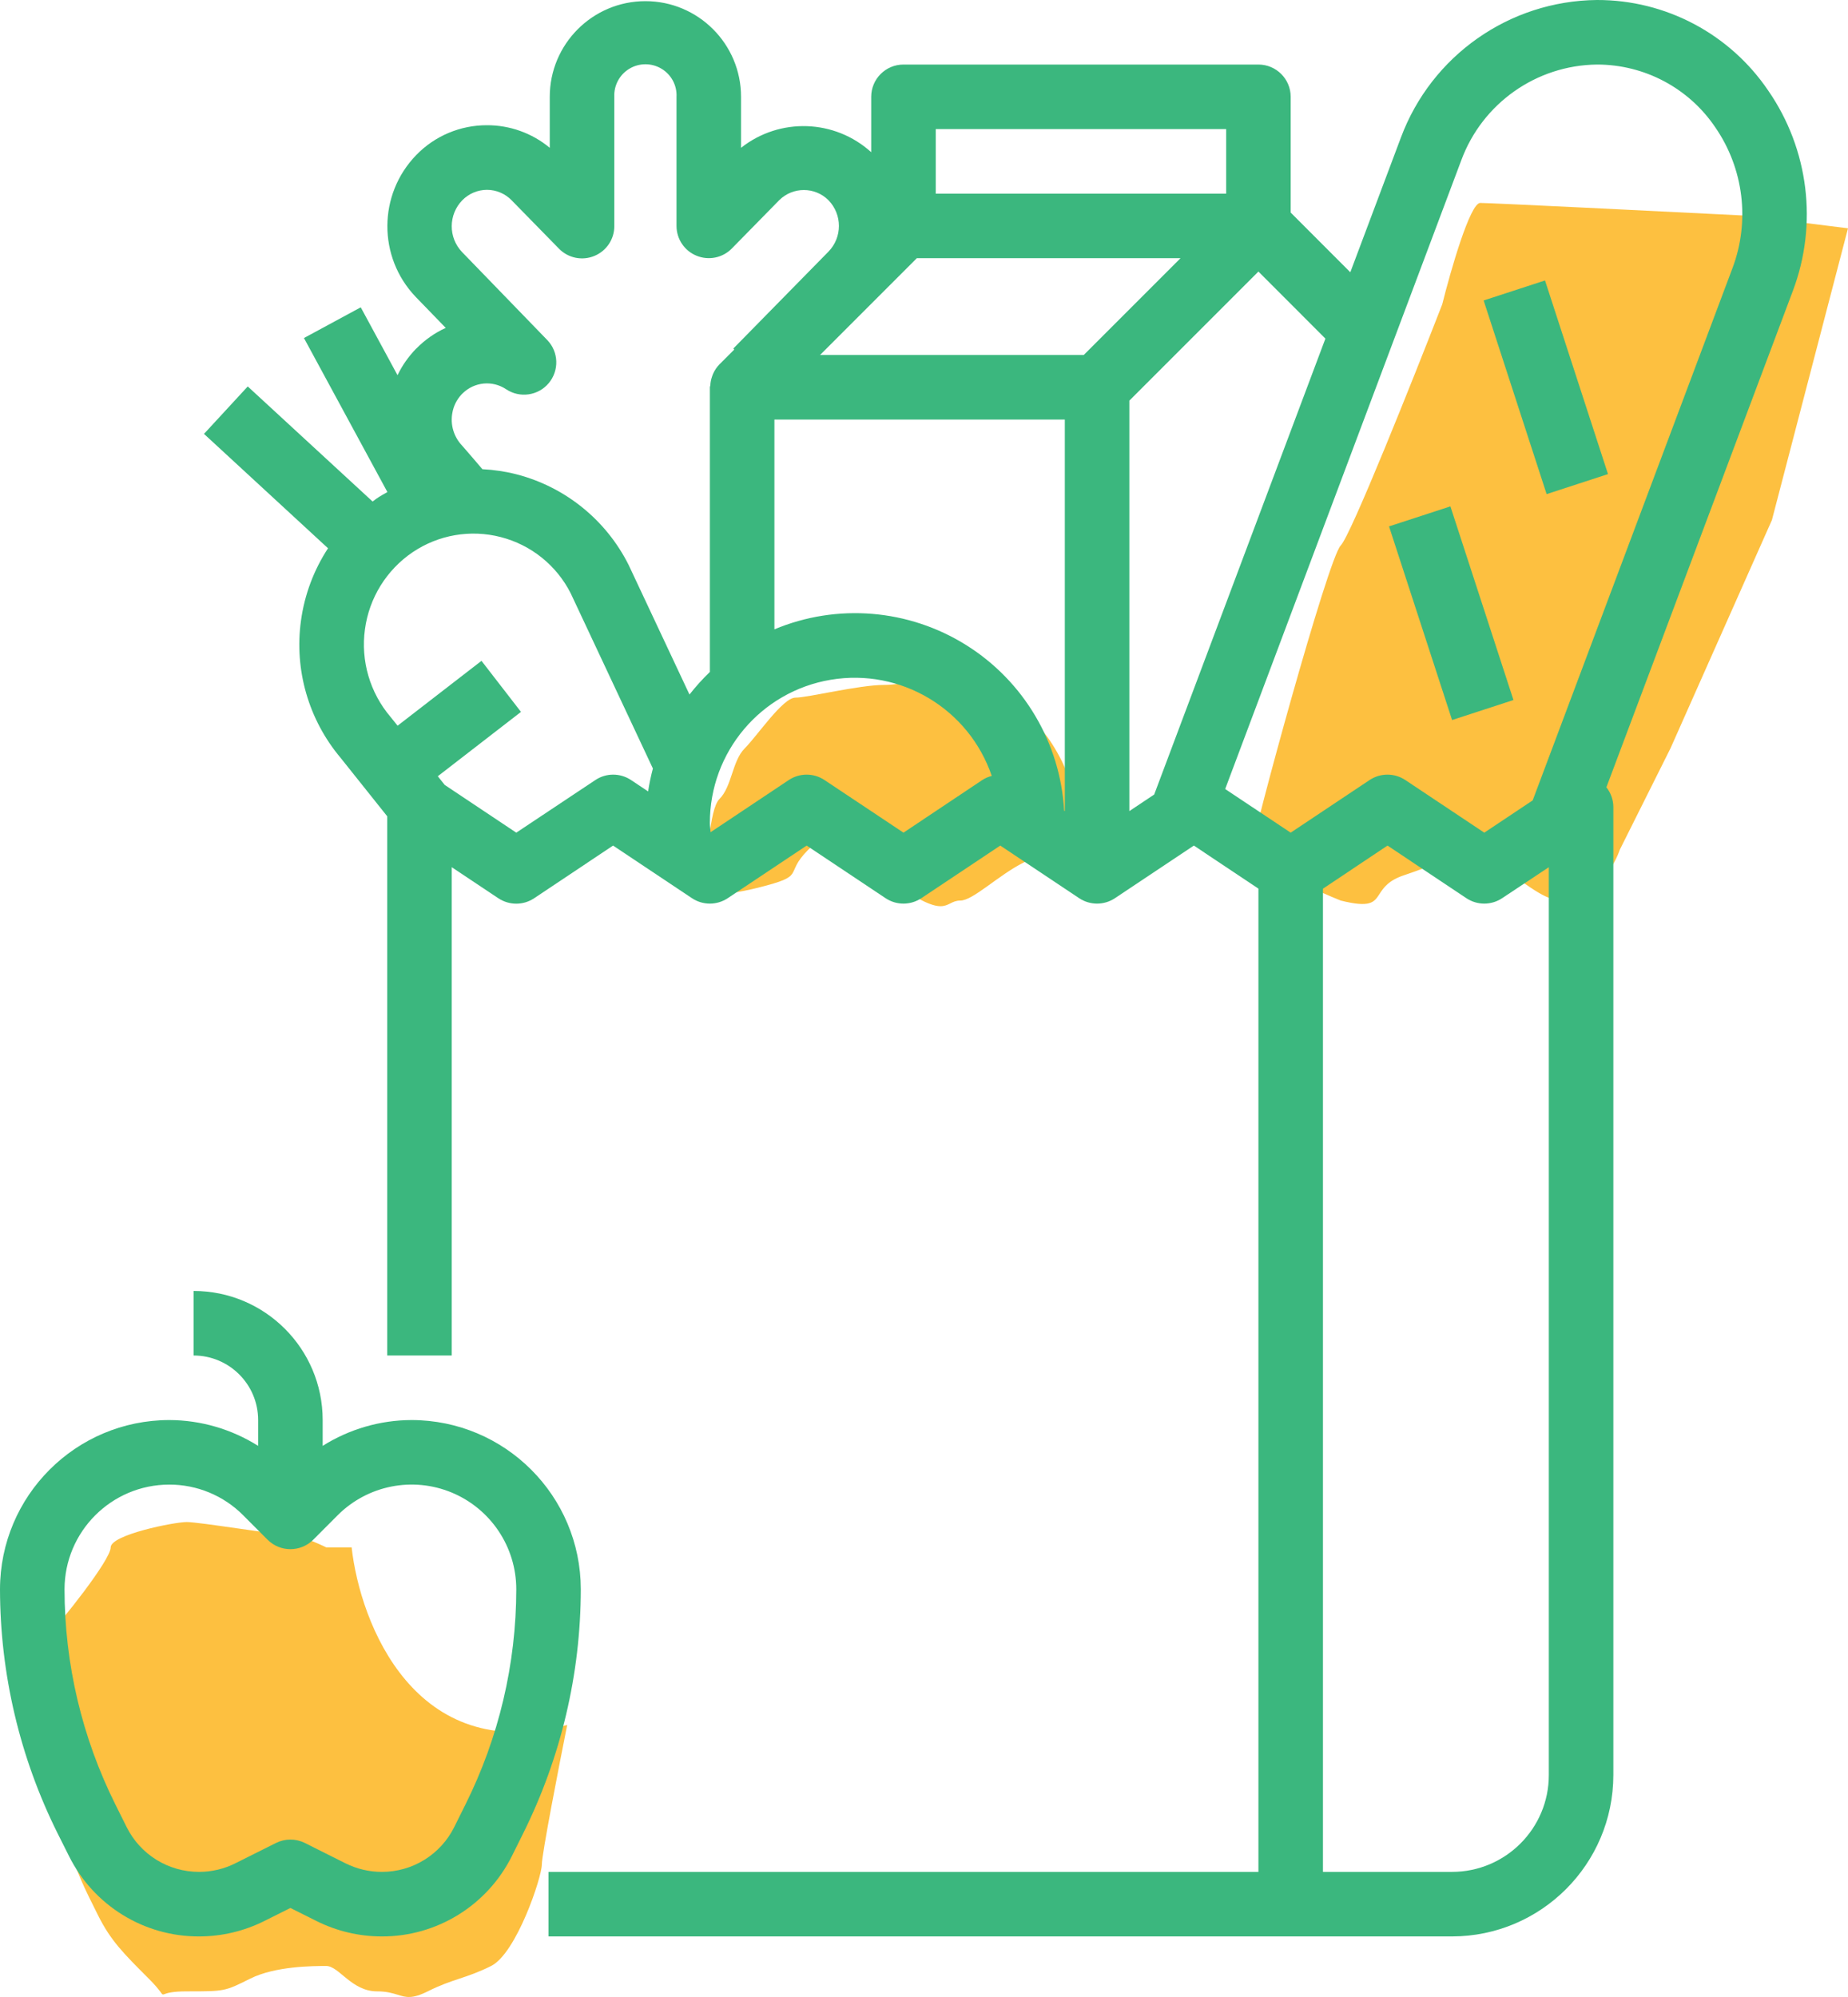 <?xml version="1.0" encoding="utf-8"?>
<svg width="28.636px" height="30.938px" viewBox="0 0 28.636 30.938" version="1.1" xmlns:xlink="http://www.w3.org/1999/xlink" xmlns="http://www.w3.org/2000/svg">
  <g id="Group-15">
    <path d="M20.776 8.45C20.579 8.646 19.4 12.969 19.4 13.166C19.531 13.297 19.99 13.637 20.776 13.952C21.235 14.066 21.292 13.98 21.377 13.849C21.438 13.756 21.513 13.64 21.758 13.559C22.348 13.362 22.151 13.362 22.741 13.362C23.33 13.362 23.134 13.362 23.723 13.755C24.088 13.998 24.152 13.941 24.24 13.861C24.295 13.812 24.359 13.755 24.509 13.755C24.824 13.755 25.033 13.362 25.099 13.166L25.885 11.594L27.457 8.057L28.636 3.537L27.064 3.341C25.754 3.275 23.095 3.144 22.937 3.144C22.78 3.144 22.479 4.192 22.348 4.716C21.889 5.895 20.933 8.292 20.776 8.45L20.776 8.45ZM11.147 12.38C10.99 12.537 10.951 13.362 10.951 13.755C10.951 13.821 11.108 13.912 11.737 13.755C12.523 13.559 12.13 13.559 12.523 13.166C12.744 12.945 12.778 12.972 12.906 13.073C13.005 13.152 13.161 13.276 13.505 13.362C14.291 13.559 13.898 13.755 14.291 13.952C14.553 14.083 14.64 14.039 14.728 13.995C14.771 13.973 14.815 13.952 14.881 13.952C15.077 13.952 15.47 13.559 15.863 13.362C16.256 13.166 16.256 13.166 16.453 12.969C16.61 12.812 16.649 12.642 16.649 12.576C16.649 12.445 16.61 12.104 16.453 11.79C16.256 11.397 16.06 11.201 15.863 11.004C15.667 10.808 15.274 10.808 14.881 10.611C14.619 10.48 14.357 10.524 14.095 10.567C13.964 10.589 13.833 10.611 13.702 10.611C13.309 10.611 12.523 10.808 12.326 10.808C12.13 10.808 11.737 11.397 11.54 11.594C11.344 11.79 11.344 12.183 11.147 12.38L11.147 12.38ZM8.789 26.724C6.431 27.353 5.58 25.152 5.449 23.973L5.056 23.973C4.925 23.908 4.623 23.777 4.466 23.777C4.27 23.777 3.091 23.58 2.894 23.58C2.698 23.58 1.715 23.777 1.715 23.973C1.715 24.17 0.929 25.152 0.732 25.349C0.579 25.502 0.665 26.492 0.71 27.013C0.723 27.161 0.732 27.271 0.732 27.314C0.732 27.51 1.125 28.493 1.125 28.689C1.125 28.886 1.322 29.279 1.519 29.672C1.715 30.065 1.912 30.261 2.305 30.654C2.491 30.84 2.5 30.894 2.522 30.899C2.528 30.901 2.535 30.898 2.548 30.894C2.584 30.88 2.665 30.851 2.894 30.851C3.484 30.851 3.484 30.851 3.877 30.654C4.27 30.458 4.859 30.458 5.056 30.458C5.252 30.458 5.449 30.851 5.842 30.851C5.992 30.851 6.084 30.88 6.164 30.904C6.292 30.944 6.385 30.972 6.628 30.851C7.021 30.654 7.217 30.654 7.61 30.458C8.003 30.261 8.396 29.082 8.396 28.886C8.396 28.729 8.658 27.379 8.789 26.724L8.789 26.724Z" id="Vector-10" fill="#FDC040" fill-rule="evenodd" stroke="none" />
    <path d="M22.99 4.655L23.941 4.345L24.917 7.345L23.966 7.655L22.99 4.655L22.99 4.655Z" id="Vector" fill="#3BB77E" fill-rule="evenodd" stroke="none" />
    <path d="M21.524 8.155L22.475 7.845L23.452 10.845L22.501 11.155L21.524 8.155L21.524 8.155Z" id="Vector" fill="#3BB77E" fill-rule="evenodd" stroke="none" />
    <path d="M4.664 9.614C4.558 10.377 4.781 11.15 5.278 11.741L6 12.646L6 21L7 21L7 13.435L7.722 13.916C7.891 14.028 8.109 14.028 8.277 13.916L9.5 13.1L10.722 13.915C10.89 14.027 11.109 14.027 11.277 13.915L12.5 13.1L13.722 13.915C13.89 14.027 14.109 14.027 14.277 13.915L15.5 13.1L16.722 13.915C16.89 14.027 17.109 14.027 17.277 13.915L18.5 13.1L19.5 13.767L19.5 29L8.5 29L8.5 30L22.5 30C23.88 29.998 24.998 28.88 25 27.5L25 12.5C24.999 12.39 24.961 12.284 24.892 12.197L27.782 4.505C28.171 3.472 28.028 2.313 27.401 1.405C26.805 0.524 25.809 -0.003 24.745 1.39008e-05C23.39 0.013 22.182 0.86 21.708 2.131L20.924 4.218L20 3.293L20 1.5C20 1.224 19.776 1 19.5 1L14 1C13.724 1 13.5 1.224 13.5 1.5L13.5 2.358C12.935 1.846 12.082 1.817 11.483 2.29L11.483 1.5C11.483 0.682 10.82 0.018 10.001 0.018C9.183 0.018 8.519 0.682 8.519 1.5L8.519 2.29C8.246 2.063 7.901 1.939 7.546 1.94C7.133 1.939 6.738 2.105 6.45 2.402C5.857 3.013 5.853 3.983 6.441 4.599L6.907 5.08C6.737 5.157 6.584 5.265 6.453 5.398L6.45 5.4L6.445 5.405C6.329 5.525 6.232 5.662 6.16 5.813L5.59 4.761L4.71 5.237L6.003 7.623C5.945 7.656 5.887 7.688 5.832 7.726C5.812 7.74 5.794 7.756 5.774 7.77L3.839 5.987L3.161 6.722L5.083 8.494C4.862 8.832 4.719 9.214 4.664 9.614L4.664 9.614ZM7.163 3.103C7.264 3 7.402 2.941 7.546 2.941C7.69 2.941 7.828 3 7.928 3.103L8.662 3.853C8.805 3.999 9.022 4.043 9.21 3.965C9.398 3.888 9.521 3.704 9.519 3.5L9.519 1.5C9.511 1.323 9.601 1.155 9.754 1.064C9.906 0.973 10.097 0.973 10.249 1.064C10.402 1.155 10.492 1.323 10.483 1.5L10.483 3.5C10.483 3.703 10.606 3.886 10.794 3.962C10.982 4.039 11.198 3.995 11.34 3.85L12.076 3.1C12.287 2.892 12.626 2.892 12.836 3.1C13.054 3.323 13.054 3.678 12.836 3.9L11.363 5.4L11.378 5.415L11.146 5.647C11.106 5.688 11.074 5.737 11.05 5.79C11.043 5.805 11.039 5.821 11.033 5.836C11.018 5.879 11.009 5.924 11.007 5.969C11.007 5.979 11 5.989 11 6L11 10.41C10.887 10.519 10.781 10.636 10.684 10.76L9.74 8.75C9.391 8.056 8.761 7.546 8.01 7.35C7.835 7.305 7.656 7.278 7.475 7.269L7.347 7.119C7.247 7.004 7.172 6.915 7.16 6.903C7.031 6.767 6.975 6.578 7.01 6.394C7.028 6.29 7.077 6.193 7.148 6.115L7.157 6.106L7.17 6.093C7.351 5.916 7.631 5.889 7.842 6.03C8.055 6.172 8.339 6.131 8.503 5.936C8.667 5.74 8.658 5.453 8.481 5.269L7.16 3.905C6.945 3.68 6.947 3.326 7.163 3.103L7.163 3.103ZM22.644 2.482C22.97 1.601 23.806 1.011 24.745 1C25.48 0.999 26.168 1.363 26.579 1.972C27.02 2.611 27.12 3.427 26.846 4.154L23.75 12.4L23 12.9L21.777 12.085C21.609 11.973 21.39 11.973 21.222 12.085L20 12.9L18.985 12.224L22.644 2.482L22.644 2.482ZM14.5 2L19 2L19 3L14.5 3L14.5 2L14.5 2ZM14.207 4L18.293 4L16.793 5.5L12.707 5.5L14.207 4L14.207 4ZM20.538 5.246L17.885 12.309L17.5 12.566L17.5 6.207L19.5 4.207L20.538 5.246L20.538 5.246ZM16.5 12.566L16.49 12.56C16.43 11.509 15.864 10.552 14.972 9.994C14.079 9.435 12.971 9.344 12 9.75L12 6.5L16.5 6.5L16.5 12.566L16.5 12.566ZM5.655 9.75C5.72 9.265 5.988 8.831 6.393 8.556C6.794 8.285 7.292 8.199 7.761 8.321C8.23 8.442 8.624 8.759 8.843 9.191L10.117 11.906C10.086 12.023 10.061 12.142 10.043 12.261L9.779 12.085C9.611 11.973 9.392 11.973 9.225 12.085L8 12.9L6.891 12.16L6.784 12.026L8.073 11.029L7.461 10.238L6.161 11.243L6.05 11.105C5.732 10.73 5.588 10.237 5.655 9.75L5.655 9.75ZM15.222 12.084L14 12.9L12.777 12.085C12.609 11.973 12.39 11.973 12.222 12.085L11.011 12.893C11.008 12.842 11 12.799 11 12.751C10.997 11.652 11.79 10.712 12.874 10.531C13.958 10.35 15.013 10.98 15.368 12.021C15.316 12.034 15.267 12.055 15.222 12.084L15.222 12.084ZM24 27.5C24 28.328 23.328 29 22.5 29L20.5 29L20.5 13.768L21.5 13.1L22.722 13.915C22.89 14.027 23.109 14.027 23.277 13.915L24 13.435L24 27.5L24 27.5Z" id="Vector" fill="#3BB77E" fill-rule="evenodd" stroke="none" />
    <path d="M1.068 28.753C1.448 29.519 2.23 30.003 3.085 30C3.436 30 3.781 29.918 4.094 29.762L4.5 29.559L4.906 29.762C5.219 29.918 5.564 30 5.915 30C6.77 30.003 7.552 29.519 7.933 28.753L8.107 28.403C8.692 27.228 8.998 25.934 9 24.622C8.998 23.174 7.826 22.002 6.378 22C5.891 22.001 5.413 22.14 5 22.4L5 22C5 20.895 4.104 20 3 20L3 21C3.552 21 4 21.448 4 22L4 22.4C3.587 22.14 3.109 22.001 2.622 22C1.174 22.002 0.002 23.174 0 24.622C0.002 25.934 0.307 27.229 0.893 28.404L1.068 28.753L1.068 28.753ZM2.622 23C3.052 22.999 3.465 23.17 3.768 23.475L4.146 23.854C4.342 24.049 4.658 24.049 4.854 23.854L5.232 23.475C5.696 23.011 6.393 22.872 6.999 23.123C7.605 23.375 8 23.966 8 24.622C7.999 25.779 7.729 26.921 7.212 27.957L7.038 28.307C6.826 28.733 6.39 29.002 5.915 29C5.72 29 5.528 28.954 5.353 28.867L4.724 28.552C4.583 28.482 4.417 28.482 4.277 28.552L3.647 28.867C3.473 28.954 3.281 29 3.085 29C2.609 29.001 2.174 28.732 1.962 28.305L1.788 27.956C1.271 26.92 1.001 25.779 1 24.622C1.001 23.727 1.727 23.001 2.622 23L2.622 23Z" id="Vector" fill="#3BB77E" fill-rule="evenodd" stroke="none" />
  </g>
</svg>